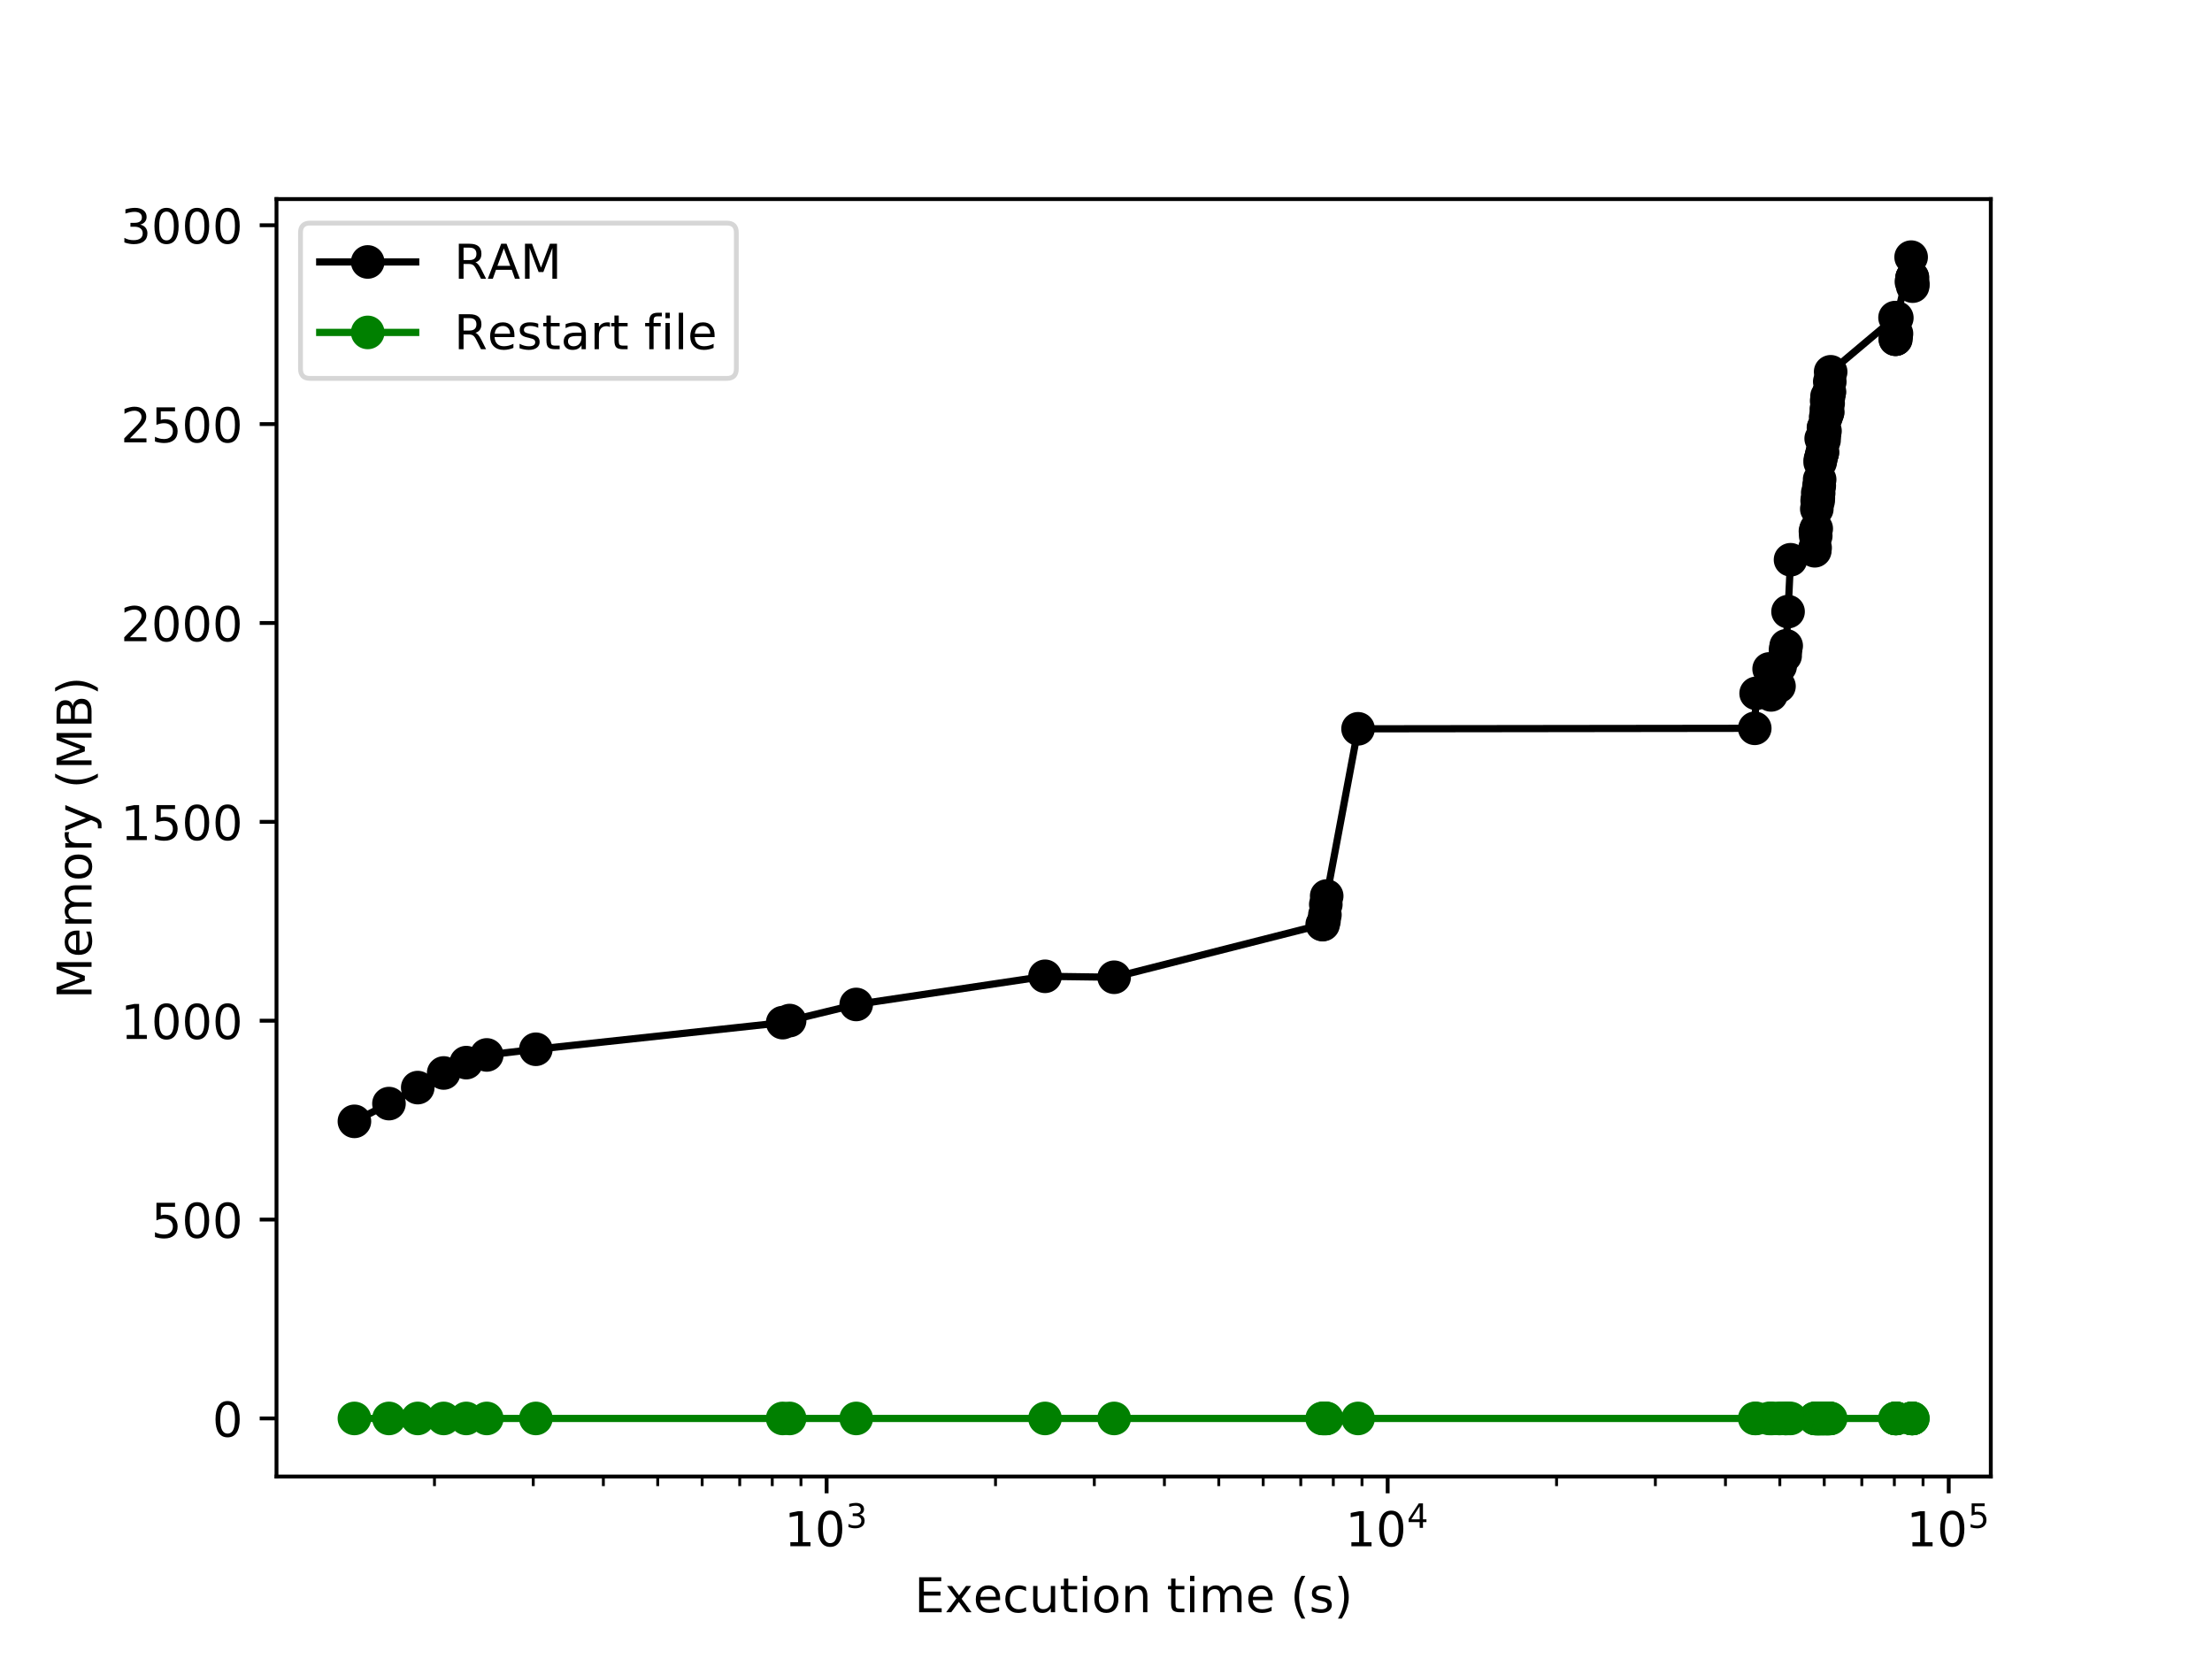 <?xml version="1.0" encoding="utf-8" standalone="no"?>
<!DOCTYPE svg PUBLIC "-//W3C//DTD SVG 1.1//EN"
  "http://www.w3.org/Graphics/SVG/1.1/DTD/svg11.dtd">
<!-- Created with matplotlib (http://matplotlib.org/) -->
<svg height="345.6pt" version="1.1" viewBox="0 0 460.8 345.6" width="460.8pt" xmlns="http://www.w3.org/2000/svg" xmlns:xlink="http://www.w3.org/1999/xlink">
 <defs>
  <style type="text/css">
*{stroke-linecap:butt;stroke-linejoin:round;}
  </style>
 </defs>
 <g id="figure_1">
  <g id="patch_1">
   <path d="M 0 345.6 
L 460.8 345.6 
L 460.8 0 
L 0 0 
z
" style="fill:#ffffff;"/>
  </g>
  <g id="axes_1">
   <g id="patch_2">
    <path d="M 57.6 307.584 
L 414.72 307.584 
L 414.72 41.472 
L 57.6 41.472 
z
" style="fill:#ffffff;"/>
   </g>
   <g id="matplotlib.axis_1">
    <g id="xtick_1">
     <g id="line2d_1">
      <defs>
       <path d="M 0 0 
L 0 3.5 
" id="ma93467d90b" style="stroke:#000000;stroke-width:0.8;"/>
      </defs>
      <g>
       <use style="stroke:#000000;stroke-width:0.8;" x="172.201" xlink:href="#ma93467d90b" y="307.584"/>
      </g>
     </g>
     <g id="text_1">
      <!-- $\mathdefault{10^{3}}$ -->
      <defs>
       <path d="M 12.406 8.297 
L 28.516 8.297 
L 28.516 63.922 
L 10.984 60.406 
L 10.984 69.391 
L 28.422 72.906 
L 38.281 72.906 
L 38.281 8.297 
L 54.391 8.297 
L 54.391 0 
L 12.406 0 
z
" id="DejaVuSans-31"/>
       <path d="M 31.781 66.406 
Q 24.172 66.406 20.328 58.906 
Q 16.5 51.422 16.5 36.375 
Q 16.5 21.391 20.328 13.891 
Q 24.172 6.391 31.781 6.391 
Q 39.453 6.391 43.281 13.891 
Q 47.125 21.391 47.125 36.375 
Q 47.125 51.422 43.281 58.906 
Q 39.453 66.406 31.781 66.406 
z
M 31.781 74.219 
Q 44.047 74.219 50.516 64.516 
Q 56.984 54.828 56.984 36.375 
Q 56.984 17.969 50.516 8.266 
Q 44.047 -1.422 31.781 -1.422 
Q 19.531 -1.422 13.062 8.266 
Q 6.594 17.969 6.594 36.375 
Q 6.594 54.828 13.062 64.516 
Q 19.531 74.219 31.781 74.219 
z
" id="DejaVuSans-30"/>
       <path d="M 40.578 39.312 
Q 47.656 37.797 51.625 33 
Q 55.609 28.219 55.609 21.188 
Q 55.609 10.406 48.188 4.484 
Q 40.766 -1.422 27.094 -1.422 
Q 22.516 -1.422 17.656 -0.516 
Q 12.797 0.391 7.625 2.203 
L 7.625 11.719 
Q 11.719 9.328 16.594 8.109 
Q 21.484 6.891 26.812 6.891 
Q 36.078 6.891 40.938 10.547 
Q 45.797 14.203 45.797 21.188 
Q 45.797 27.641 41.281 31.266 
Q 36.766 34.906 28.719 34.906 
L 20.219 34.906 
L 20.219 43.016 
L 29.109 43.016 
Q 36.375 43.016 40.234 45.922 
Q 44.094 48.828 44.094 54.297 
Q 44.094 59.906 40.109 62.906 
Q 36.141 65.922 28.719 65.922 
Q 24.656 65.922 20.016 65.031 
Q 15.375 64.156 9.812 62.312 
L 9.812 71.094 
Q 15.438 72.656 20.344 73.438 
Q 25.25 74.219 29.594 74.219 
Q 40.828 74.219 47.359 69.109 
Q 53.906 64.016 53.906 55.328 
Q 53.906 49.266 50.438 45.094 
Q 46.969 40.922 40.578 39.312 
z
" id="DejaVuSans-33"/>
      </defs>
      <g transform="translate(163.401 322.182)scale(0.1 -0.1)">
       <use transform="translate(0 0.766)" xlink:href="#DejaVuSans-31"/>
       <use transform="translate(63.623 0.766)" xlink:href="#DejaVuSans-30"/>
       <use transform="translate(128.203 39.047)scale(0.7)" xlink:href="#DejaVuSans-33"/>
      </g>
     </g>
    </g>
    <g id="xtick_2">
     <g id="line2d_2">
      <g>
       <use style="stroke:#000000;stroke-width:0.8;" x="289.077" xlink:href="#ma93467d90b" y="307.584"/>
      </g>
     </g>
     <g id="text_2">
      <!-- $\mathdefault{10^{4}}$ -->
      <defs>
       <path d="M 37.797 64.312 
L 12.891 25.391 
L 37.797 25.391 
z
M 35.203 72.906 
L 47.609 72.906 
L 47.609 25.391 
L 58.016 25.391 
L 58.016 17.188 
L 47.609 17.188 
L 47.609 0 
L 37.797 0 
L 37.797 17.188 
L 4.891 17.188 
L 4.891 26.703 
z
" id="DejaVuSans-34"/>
      </defs>
      <g transform="translate(280.277 322.182)scale(0.1 -0.1)">
       <use transform="translate(0 0.684)" xlink:href="#DejaVuSans-31"/>
       <use transform="translate(63.623 0.684)" xlink:href="#DejaVuSans-30"/>
       <use transform="translate(128.203 38.966)scale(0.7)" xlink:href="#DejaVuSans-34"/>
      </g>
     </g>
    </g>
    <g id="xtick_3">
     <g id="line2d_3">
      <g>
       <use style="stroke:#000000;stroke-width:0.8;" x="405.954" xlink:href="#ma93467d90b" y="307.584"/>
      </g>
     </g>
     <g id="text_3">
      <!-- $\mathdefault{10^{5}}$ -->
      <defs>
       <path d="M 10.797 72.906 
L 49.516 72.906 
L 49.516 64.594 
L 19.828 64.594 
L 19.828 46.734 
Q 21.969 47.469 24.109 47.828 
Q 26.266 48.188 28.422 48.188 
Q 40.625 48.188 47.75 41.5 
Q 54.891 34.812 54.891 23.391 
Q 54.891 11.625 47.562 5.094 
Q 40.234 -1.422 26.906 -1.422 
Q 22.312 -1.422 17.547 -0.641 
Q 12.797 0.141 7.719 1.703 
L 7.719 11.625 
Q 12.109 9.234 16.797 8.062 
Q 21.484 6.891 26.703 6.891 
Q 35.156 6.891 40.078 11.328 
Q 45.016 15.766 45.016 23.391 
Q 45.016 31 40.078 35.438 
Q 35.156 39.891 26.703 39.891 
Q 22.75 39.891 18.812 39.016 
Q 14.891 38.141 10.797 36.281 
z
" id="DejaVuSans-35"/>
      </defs>
      <g transform="translate(397.154 322.182)scale(0.1 -0.1)">
       <use transform="translate(0 0.684)" xlink:href="#DejaVuSans-31"/>
       <use transform="translate(63.623 0.684)" xlink:href="#DejaVuSans-30"/>
       <use transform="translate(128.203 38.966)scale(0.7)" xlink:href="#DejaVuSans-35"/>
      </g>
     </g>
    </g>
    <g id="xtick_4">
     <g id="line2d_4">
      <defs>
       <path d="M 0 0 
L 0 2 
" id="m0f3b9aa646" style="stroke:#000000;stroke-width:0.6;"/>
      </defs>
      <g>
       <use style="stroke:#000000;stroke-width:0.6;" x="90.508" xlink:href="#m0f3b9aa646" y="307.584"/>
      </g>
     </g>
    </g>
    <g id="xtick_5">
     <g id="line2d_5">
      <g>
       <use style="stroke:#000000;stroke-width:0.6;" x="111.089" xlink:href="#m0f3b9aa646" y="307.584"/>
      </g>
     </g>
    </g>
    <g id="xtick_6">
     <g id="line2d_6">
      <g>
       <use style="stroke:#000000;stroke-width:0.6;" x="125.691" xlink:href="#m0f3b9aa646" y="307.584"/>
      </g>
     </g>
    </g>
    <g id="xtick_7">
     <g id="line2d_7">
      <g>
       <use style="stroke:#000000;stroke-width:0.6;" x="137.018" xlink:href="#m0f3b9aa646" y="307.584"/>
      </g>
     </g>
    </g>
    <g id="xtick_8">
     <g id="line2d_8">
      <g>
       <use style="stroke:#000000;stroke-width:0.6;" x="146.272" xlink:href="#m0f3b9aa646" y="307.584"/>
      </g>
     </g>
    </g>
    <g id="xtick_9">
     <g id="line2d_9">
      <g>
       <use style="stroke:#000000;stroke-width:0.6;" x="154.096" xlink:href="#m0f3b9aa646" y="307.584"/>
      </g>
     </g>
    </g>
    <g id="xtick_10">
     <g id="line2d_10">
      <g>
       <use style="stroke:#000000;stroke-width:0.6;" x="160.874" xlink:href="#m0f3b9aa646" y="307.584"/>
      </g>
     </g>
    </g>
    <g id="xtick_11">
     <g id="line2d_11">
      <g>
       <use style="stroke:#000000;stroke-width:0.6;" x="166.853" xlink:href="#m0f3b9aa646" y="307.584"/>
      </g>
     </g>
    </g>
    <g id="xtick_12">
     <g id="line2d_12">
      <g>
       <use style="stroke:#000000;stroke-width:0.6;" x="207.384" xlink:href="#m0f3b9aa646" y="307.584"/>
      </g>
     </g>
    </g>
    <g id="xtick_13">
     <g id="line2d_13">
      <g>
       <use style="stroke:#000000;stroke-width:0.6;" x="227.965" xlink:href="#m0f3b9aa646" y="307.584"/>
      </g>
     </g>
    </g>
    <g id="xtick_14">
     <g id="line2d_14">
      <g>
       <use style="stroke:#000000;stroke-width:0.6;" x="242.567" xlink:href="#m0f3b9aa646" y="307.584"/>
      </g>
     </g>
    </g>
    <g id="xtick_15">
     <g id="line2d_15">
      <g>
       <use style="stroke:#000000;stroke-width:0.6;" x="253.894" xlink:href="#m0f3b9aa646" y="307.584"/>
      </g>
     </g>
    </g>
    <g id="xtick_16">
     <g id="line2d_16">
      <g>
       <use style="stroke:#000000;stroke-width:0.6;" x="263.148" xlink:href="#m0f3b9aa646" y="307.584"/>
      </g>
     </g>
    </g>
    <g id="xtick_17">
     <g id="line2d_17">
      <g>
       <use style="stroke:#000000;stroke-width:0.6;" x="270.973" xlink:href="#m0f3b9aa646" y="307.584"/>
      </g>
     </g>
    </g>
    <g id="xtick_18">
     <g id="line2d_18">
      <g>
       <use style="stroke:#000000;stroke-width:0.6;" x="277.751" xlink:href="#m0f3b9aa646" y="307.584"/>
      </g>
     </g>
    </g>
    <g id="xtick_19">
     <g id="line2d_19">
      <g>
       <use style="stroke:#000000;stroke-width:0.6;" x="283.729" xlink:href="#m0f3b9aa646" y="307.584"/>
      </g>
     </g>
    </g>
    <g id="xtick_20">
     <g id="line2d_20">
      <g>
       <use style="stroke:#000000;stroke-width:0.6;" x="324.26" xlink:href="#m0f3b9aa646" y="307.584"/>
      </g>
     </g>
    </g>
    <g id="xtick_21">
     <g id="line2d_21">
      <g>
       <use style="stroke:#000000;stroke-width:0.6;" x="344.841" xlink:href="#m0f3b9aa646" y="307.584"/>
      </g>
     </g>
    </g>
    <g id="xtick_22">
     <g id="line2d_22">
      <g>
       <use style="stroke:#000000;stroke-width:0.6;" x="359.444" xlink:href="#m0f3b9aa646" y="307.584"/>
      </g>
     </g>
    </g>
    <g id="xtick_23">
     <g id="line2d_23">
      <g>
       <use style="stroke:#000000;stroke-width:0.6;" x="370.77" xlink:href="#m0f3b9aa646" y="307.584"/>
      </g>
     </g>
    </g>
    <g id="xtick_24">
     <g id="line2d_24">
      <g>
       <use style="stroke:#000000;stroke-width:0.6;" x="380.025" xlink:href="#m0f3b9aa646" y="307.584"/>
      </g>
     </g>
    </g>
    <g id="xtick_25">
     <g id="line2d_25">
      <g>
       <use style="stroke:#000000;stroke-width:0.6;" x="387.849" xlink:href="#m0f3b9aa646" y="307.584"/>
      </g>
     </g>
    </g>
    <g id="xtick_26">
     <g id="line2d_26">
      <g>
       <use style="stroke:#000000;stroke-width:0.6;" x="394.627" xlink:href="#m0f3b9aa646" y="307.584"/>
      </g>
     </g>
    </g>
    <g id="xtick_27">
     <g id="line2d_27">
      <g>
       <use style="stroke:#000000;stroke-width:0.6;" x="400.606" xlink:href="#m0f3b9aa646" y="307.584"/>
      </g>
     </g>
    </g>
    <g id="text_4">
     <!-- Execution time (s) -->
     <defs>
      <path d="M 9.812 72.906 
L 55.906 72.906 
L 55.906 64.594 
L 19.672 64.594 
L 19.672 43.016 
L 54.391 43.016 
L 54.391 34.719 
L 19.672 34.719 
L 19.672 8.297 
L 56.781 8.297 
L 56.781 0 
L 9.812 0 
z
" id="DejaVuSans-45"/>
      <path d="M 54.891 54.688 
L 35.109 28.078 
L 55.906 0 
L 45.312 0 
L 29.391 21.484 
L 13.484 0 
L 2.875 0 
L 24.125 28.609 
L 4.688 54.688 
L 15.281 54.688 
L 29.781 35.203 
L 44.281 54.688 
z
" id="DejaVuSans-78"/>
      <path d="M 56.203 29.594 
L 56.203 25.203 
L 14.891 25.203 
Q 15.484 15.922 20.484 11.062 
Q 25.484 6.203 34.422 6.203 
Q 39.594 6.203 44.453 7.469 
Q 49.312 8.734 54.109 11.281 
L 54.109 2.781 
Q 49.266 0.734 44.188 -0.344 
Q 39.109 -1.422 33.891 -1.422 
Q 20.797 -1.422 13.156 6.188 
Q 5.516 13.812 5.516 26.812 
Q 5.516 40.234 12.766 48.109 
Q 20.016 56 32.328 56 
Q 43.359 56 49.781 48.891 
Q 56.203 41.797 56.203 29.594 
z
M 47.219 32.234 
Q 47.125 39.594 43.094 43.984 
Q 39.062 48.391 32.422 48.391 
Q 24.906 48.391 20.391 44.141 
Q 15.875 39.891 15.188 32.172 
z
" id="DejaVuSans-65"/>
      <path d="M 48.781 52.594 
L 48.781 44.188 
Q 44.969 46.297 41.141 47.344 
Q 37.312 48.391 33.406 48.391 
Q 24.656 48.391 19.812 42.844 
Q 14.984 37.312 14.984 27.297 
Q 14.984 17.281 19.812 11.734 
Q 24.656 6.203 33.406 6.203 
Q 37.312 6.203 41.141 7.25 
Q 44.969 8.297 48.781 10.406 
L 48.781 2.094 
Q 45.016 0.344 40.984 -0.531 
Q 36.969 -1.422 32.422 -1.422 
Q 20.062 -1.422 12.781 6.344 
Q 5.516 14.109 5.516 27.297 
Q 5.516 40.672 12.859 48.328 
Q 20.219 56 33.016 56 
Q 37.156 56 41.109 55.141 
Q 45.062 54.297 48.781 52.594 
z
" id="DejaVuSans-63"/>
      <path d="M 8.5 21.578 
L 8.5 54.688 
L 17.484 54.688 
L 17.484 21.922 
Q 17.484 14.156 20.5 10.266 
Q 23.531 6.391 29.594 6.391 
Q 36.859 6.391 41.078 11.031 
Q 45.312 15.672 45.312 23.688 
L 45.312 54.688 
L 54.297 54.688 
L 54.297 0 
L 45.312 0 
L 45.312 8.406 
Q 42.047 3.422 37.719 1 
Q 33.406 -1.422 27.688 -1.422 
Q 18.266 -1.422 13.375 4.438 
Q 8.5 10.297 8.5 21.578 
z
M 31.109 56 
z
" id="DejaVuSans-75"/>
      <path d="M 18.312 70.219 
L 18.312 54.688 
L 36.812 54.688 
L 36.812 47.703 
L 18.312 47.703 
L 18.312 18.016 
Q 18.312 11.328 20.141 9.422 
Q 21.969 7.516 27.594 7.516 
L 36.812 7.516 
L 36.812 0 
L 27.594 0 
Q 17.188 0 13.234 3.875 
Q 9.281 7.766 9.281 18.016 
L 9.281 47.703 
L 2.688 47.703 
L 2.688 54.688 
L 9.281 54.688 
L 9.281 70.219 
z
" id="DejaVuSans-74"/>
      <path d="M 9.422 54.688 
L 18.406 54.688 
L 18.406 0 
L 9.422 0 
z
M 9.422 75.984 
L 18.406 75.984 
L 18.406 64.594 
L 9.422 64.594 
z
" id="DejaVuSans-69"/>
      <path d="M 30.609 48.391 
Q 23.391 48.391 19.188 42.75 
Q 14.984 37.109 14.984 27.297 
Q 14.984 17.484 19.156 11.844 
Q 23.344 6.203 30.609 6.203 
Q 37.797 6.203 41.984 11.859 
Q 46.188 17.531 46.188 27.297 
Q 46.188 37.016 41.984 42.703 
Q 37.797 48.391 30.609 48.391 
z
M 30.609 56 
Q 42.328 56 49.016 48.375 
Q 55.719 40.766 55.719 27.297 
Q 55.719 13.875 49.016 6.219 
Q 42.328 -1.422 30.609 -1.422 
Q 18.844 -1.422 12.172 6.219 
Q 5.516 13.875 5.516 27.297 
Q 5.516 40.766 12.172 48.375 
Q 18.844 56 30.609 56 
z
" id="DejaVuSans-6f"/>
      <path d="M 54.891 33.016 
L 54.891 0 
L 45.906 0 
L 45.906 32.719 
Q 45.906 40.484 42.875 44.328 
Q 39.844 48.188 33.797 48.188 
Q 26.516 48.188 22.312 43.547 
Q 18.109 38.922 18.109 30.906 
L 18.109 0 
L 9.078 0 
L 9.078 54.688 
L 18.109 54.688 
L 18.109 46.188 
Q 21.344 51.125 25.703 53.562 
Q 30.078 56 35.797 56 
Q 45.219 56 50.047 50.172 
Q 54.891 44.344 54.891 33.016 
z
" id="DejaVuSans-6e"/>
      <path id="DejaVuSans-20"/>
      <path d="M 52 44.188 
Q 55.375 50.25 60.062 53.125 
Q 64.75 56 71.094 56 
Q 79.641 56 84.281 50.016 
Q 88.922 44.047 88.922 33.016 
L 88.922 0 
L 79.891 0 
L 79.891 32.719 
Q 79.891 40.578 77.094 44.375 
Q 74.312 48.188 68.609 48.188 
Q 61.625 48.188 57.562 43.547 
Q 53.516 38.922 53.516 30.906 
L 53.516 0 
L 44.484 0 
L 44.484 32.719 
Q 44.484 40.625 41.703 44.406 
Q 38.922 48.188 33.109 48.188 
Q 26.219 48.188 22.156 43.531 
Q 18.109 38.875 18.109 30.906 
L 18.109 0 
L 9.078 0 
L 9.078 54.688 
L 18.109 54.688 
L 18.109 46.188 
Q 21.188 51.219 25.484 53.609 
Q 29.781 56 35.688 56 
Q 41.656 56 45.828 52.969 
Q 50 49.953 52 44.188 
z
" id="DejaVuSans-6d"/>
      <path d="M 31 75.875 
Q 24.469 64.656 21.281 53.656 
Q 18.109 42.672 18.109 31.391 
Q 18.109 20.125 21.312 9.062 
Q 24.516 -2 31 -13.188 
L 23.188 -13.188 
Q 15.875 -1.703 12.234 9.375 
Q 8.594 20.453 8.594 31.391 
Q 8.594 42.281 12.203 53.312 
Q 15.828 64.359 23.188 75.875 
z
" id="DejaVuSans-28"/>
      <path d="M 44.281 53.078 
L 44.281 44.578 
Q 40.484 46.531 36.375 47.5 
Q 32.281 48.484 27.875 48.484 
Q 21.188 48.484 17.844 46.438 
Q 14.5 44.391 14.5 40.281 
Q 14.5 37.156 16.891 35.375 
Q 19.281 33.594 26.516 31.984 
L 29.594 31.297 
Q 39.156 29.25 43.188 25.516 
Q 47.219 21.781 47.219 15.094 
Q 47.219 7.469 41.188 3.016 
Q 35.156 -1.422 24.609 -1.422 
Q 20.219 -1.422 15.453 -0.562 
Q 10.688 0.297 5.422 2 
L 5.422 11.281 
Q 10.406 8.688 15.234 7.391 
Q 20.062 6.109 24.812 6.109 
Q 31.156 6.109 34.562 8.281 
Q 37.984 10.453 37.984 14.406 
Q 37.984 18.062 35.516 20.016 
Q 33.062 21.969 24.703 23.781 
L 21.578 24.516 
Q 13.234 26.266 9.516 29.906 
Q 5.812 33.547 5.812 39.891 
Q 5.812 47.609 11.281 51.797 
Q 16.75 56 26.812 56 
Q 31.781 56 36.172 55.266 
Q 40.578 54.547 44.281 53.078 
z
" id="DejaVuSans-73"/>
      <path d="M 8.016 75.875 
L 15.828 75.875 
Q 23.141 64.359 26.781 53.312 
Q 30.422 42.281 30.422 31.391 
Q 30.422 20.453 26.781 9.375 
Q 23.141 -1.703 15.828 -13.188 
L 8.016 -13.188 
Q 14.5 -2 17.703 9.062 
Q 20.906 20.125 20.906 31.391 
Q 20.906 42.672 17.703 53.656 
Q 14.5 64.656 8.016 75.875 
z
" id="DejaVuSans-29"/>
     </defs>
     <g transform="translate(190.491 335.861)scale(0.1 -0.1)">
      <use xlink:href="#DejaVuSans-45"/>
      <use x="63.184" xlink:href="#DejaVuSans-78"/>
      <use x="122.316" xlink:href="#DejaVuSans-65"/>
      <use x="183.84" xlink:href="#DejaVuSans-63"/>
      <use x="238.82" xlink:href="#DejaVuSans-75"/>
      <use x="302.199" xlink:href="#DejaVuSans-74"/>
      <use x="341.408" xlink:href="#DejaVuSans-69"/>
      <use x="369.191" xlink:href="#DejaVuSans-6f"/>
      <use x="430.373" xlink:href="#DejaVuSans-6e"/>
      <use x="493.752" xlink:href="#DejaVuSans-20"/>
      <use x="525.539" xlink:href="#DejaVuSans-74"/>
      <use x="564.748" xlink:href="#DejaVuSans-69"/>
      <use x="592.531" xlink:href="#DejaVuSans-6d"/>
      <use x="689.943" xlink:href="#DejaVuSans-65"/>
      <use x="751.467" xlink:href="#DejaVuSans-20"/>
      <use x="783.254" xlink:href="#DejaVuSans-28"/>
      <use x="822.268" xlink:href="#DejaVuSans-73"/>
      <use x="874.367" xlink:href="#DejaVuSans-29"/>
     </g>
    </g>
   </g>
   <g id="matplotlib.axis_2">
    <g id="ytick_1">
     <g id="line2d_28">
      <defs>
       <path d="M 0 0 
L -3.5 0 
" id="m42f883485e" style="stroke:#000000;stroke-width:0.8;"/>
      </defs>
      <g>
       <use style="stroke:#000000;stroke-width:0.8;" x="57.6" xlink:href="#m42f883485e" y="295.488"/>
      </g>
     </g>
     <g id="text_5">
      <!-- 0 -->
      <g transform="translate(44.237 299.287)scale(0.1 -0.1)">
       <use xlink:href="#DejaVuSans-30"/>
      </g>
     </g>
    </g>
    <g id="ytick_2">
     <g id="line2d_29">
      <g>
       <use style="stroke:#000000;stroke-width:0.8;" x="57.6" xlink:href="#m42f883485e" y="254.06"/>
      </g>
     </g>
     <g id="text_6">
      <!-- 500 -->
      <g transform="translate(31.512 257.859)scale(0.1 -0.1)">
       <use xlink:href="#DejaVuSans-35"/>
       <use x="63.623" xlink:href="#DejaVuSans-30"/>
       <use x="127.246" xlink:href="#DejaVuSans-30"/>
      </g>
     </g>
    </g>
    <g id="ytick_3">
     <g id="line2d_30">
      <g>
       <use style="stroke:#000000;stroke-width:0.8;" x="57.6" xlink:href="#m42f883485e" y="212.632"/>
      </g>
     </g>
     <g id="text_7">
      <!-- 1000 -->
      <g transform="translate(25.15 216.432)scale(0.1 -0.1)">
       <use xlink:href="#DejaVuSans-31"/>
       <use x="63.623" xlink:href="#DejaVuSans-30"/>
       <use x="127.246" xlink:href="#DejaVuSans-30"/>
       <use x="190.869" xlink:href="#DejaVuSans-30"/>
      </g>
     </g>
    </g>
    <g id="ytick_4">
     <g id="line2d_31">
      <g>
       <use style="stroke:#000000;stroke-width:0.8;" x="57.6" xlink:href="#m42f883485e" y="171.205"/>
      </g>
     </g>
     <g id="text_8">
      <!-- 1500 -->
      <g transform="translate(25.15 175.004)scale(0.1 -0.1)">
       <use xlink:href="#DejaVuSans-31"/>
       <use x="63.623" xlink:href="#DejaVuSans-35"/>
       <use x="127.246" xlink:href="#DejaVuSans-30"/>
       <use x="190.869" xlink:href="#DejaVuSans-30"/>
      </g>
     </g>
    </g>
    <g id="ytick_5">
     <g id="line2d_32">
      <g>
       <use style="stroke:#000000;stroke-width:0.8;" x="57.6" xlink:href="#m42f883485e" y="129.777"/>
      </g>
     </g>
     <g id="text_9">
      <!-- 2000 -->
      <defs>
       <path d="M 19.188 8.297 
L 53.609 8.297 
L 53.609 0 
L 7.328 0 
L 7.328 8.297 
Q 12.938 14.109 22.625 23.891 
Q 32.328 33.688 34.812 36.531 
Q 39.547 41.844 41.422 45.531 
Q 43.312 49.219 43.312 52.781 
Q 43.312 58.594 39.234 62.25 
Q 35.156 65.922 28.609 65.922 
Q 23.969 65.922 18.812 64.312 
Q 13.672 62.703 7.812 59.422 
L 7.812 69.391 
Q 13.766 71.781 18.938 73 
Q 24.125 74.219 28.422 74.219 
Q 39.75 74.219 46.484 68.547 
Q 53.219 62.891 53.219 53.422 
Q 53.219 48.922 51.531 44.891 
Q 49.859 40.875 45.406 35.406 
Q 44.188 33.984 37.641 27.219 
Q 31.109 20.453 19.188 8.297 
z
" id="DejaVuSans-32"/>
      </defs>
      <g transform="translate(25.15 133.576)scale(0.1 -0.1)">
       <use xlink:href="#DejaVuSans-32"/>
       <use x="63.623" xlink:href="#DejaVuSans-30"/>
       <use x="127.246" xlink:href="#DejaVuSans-30"/>
       <use x="190.869" xlink:href="#DejaVuSans-30"/>
      </g>
     </g>
    </g>
    <g id="ytick_6">
     <g id="line2d_33">
      <g>
       <use style="stroke:#000000;stroke-width:0.8;" x="57.6" xlink:href="#m42f883485e" y="88.349"/>
      </g>
     </g>
     <g id="text_10">
      <!-- 2500 -->
      <g transform="translate(25.15 92.148)scale(0.1 -0.1)">
       <use xlink:href="#DejaVuSans-32"/>
       <use x="63.623" xlink:href="#DejaVuSans-35"/>
       <use x="127.246" xlink:href="#DejaVuSans-30"/>
       <use x="190.869" xlink:href="#DejaVuSans-30"/>
      </g>
     </g>
    </g>
    <g id="ytick_7">
     <g id="line2d_34">
      <g>
       <use style="stroke:#000000;stroke-width:0.8;" x="57.6" xlink:href="#m42f883485e" y="46.921"/>
      </g>
     </g>
     <g id="text_11">
      <!-- 3000 -->
      <g transform="translate(25.15 50.721)scale(0.1 -0.1)">
       <use xlink:href="#DejaVuSans-33"/>
       <use x="63.623" xlink:href="#DejaVuSans-30"/>
       <use x="127.246" xlink:href="#DejaVuSans-30"/>
       <use x="190.869" xlink:href="#DejaVuSans-30"/>
      </g>
     </g>
    </g>
    <g id="text_12">
     <!-- Memory (MB) -->
     <defs>
      <path d="M 9.812 72.906 
L 24.516 72.906 
L 43.109 23.297 
L 61.812 72.906 
L 76.516 72.906 
L 76.516 0 
L 66.891 0 
L 66.891 64.016 
L 48.094 14.016 
L 38.188 14.016 
L 19.391 64.016 
L 19.391 0 
L 9.812 0 
z
" id="DejaVuSans-4d"/>
      <path d="M 41.109 46.297 
Q 39.594 47.172 37.812 47.578 
Q 36.031 48 33.891 48 
Q 26.266 48 22.188 43.047 
Q 18.109 38.094 18.109 28.812 
L 18.109 0 
L 9.078 0 
L 9.078 54.688 
L 18.109 54.688 
L 18.109 46.188 
Q 20.953 51.172 25.484 53.578 
Q 30.031 56 36.531 56 
Q 37.453 56 38.578 55.875 
Q 39.703 55.766 41.062 55.516 
z
" id="DejaVuSans-72"/>
      <path d="M 32.172 -5.078 
Q 28.375 -14.844 24.75 -17.812 
Q 21.141 -20.797 15.094 -20.797 
L 7.906 -20.797 
L 7.906 -13.281 
L 13.188 -13.281 
Q 16.891 -13.281 18.938 -11.516 
Q 21 -9.766 23.484 -3.219 
L 25.094 0.875 
L 2.984 54.688 
L 12.5 54.688 
L 29.594 11.922 
L 46.688 54.688 
L 56.203 54.688 
z
" id="DejaVuSans-79"/>
      <path d="M 19.672 34.812 
L 19.672 8.109 
L 35.5 8.109 
Q 43.453 8.109 47.281 11.406 
Q 51.125 14.703 51.125 21.484 
Q 51.125 28.328 47.281 31.562 
Q 43.453 34.812 35.5 34.812 
z
M 19.672 64.797 
L 19.672 42.828 
L 34.281 42.828 
Q 41.5 42.828 45.031 45.531 
Q 48.578 48.25 48.578 53.812 
Q 48.578 59.328 45.031 62.062 
Q 41.5 64.797 34.281 64.797 
z
M 9.812 72.906 
L 35.016 72.906 
Q 46.297 72.906 52.391 68.219 
Q 58.5 63.531 58.5 54.891 
Q 58.5 48.188 55.375 44.234 
Q 52.25 40.281 46.188 39.312 
Q 53.469 37.75 57.5 32.781 
Q 61.531 27.828 61.531 20.406 
Q 61.531 10.641 54.891 5.312 
Q 48.25 0 35.984 0 
L 9.812 0 
z
" id="DejaVuSans-42"/>
     </defs>
     <g transform="translate(19.07 208.098)rotate(-90)scale(0.1 -0.1)">
      <use xlink:href="#DejaVuSans-4d"/>
      <use x="86.279" xlink:href="#DejaVuSans-65"/>
      <use x="147.803" xlink:href="#DejaVuSans-6d"/>
      <use x="245.215" xlink:href="#DejaVuSans-6f"/>
      <use x="306.396" xlink:href="#DejaVuSans-72"/>
      <use x="347.51" xlink:href="#DejaVuSans-79"/>
      <use x="406.689" xlink:href="#DejaVuSans-20"/>
      <use x="438.477" xlink:href="#DejaVuSans-28"/>
      <use x="477.49" xlink:href="#DejaVuSans-4d"/>
      <use x="563.77" xlink:href="#DejaVuSans-42"/>
      <use x="632.373" xlink:href="#DejaVuSans-29"/>
     </g>
    </g>
   </g>
   <g id="line2d_35">
    <path clip-path="url(#p0c91e14a77)" d="M 73.833 233.597 
L 81.028 229.9 
L 87.023 226.567 
L 92.428 223.521 
L 97.127 221.365 
L 101.403 219.762 
L 111.628 218.582 
L 163.047 213.033 
L 164.493 212.603 
L 178.365 209.248 
L 217.699 203.382 
L 232.096 203.58 
L 275.437 192.591 
L 275.625 192.591 
L 275.81 191.816 
L 276.003 190.565 
L 276.189 188.407 
L 276.375 186.655 
L 282.91 151.825 
L 365.546 151.72 
L 365.836 144.441 
L 368.542 139.357 
L 368.941 144.76 
L 369.191 143.519 
L 370.594 142.953 
L 370.837 138.794 
L 371.875 136.603 
L 371.959 135.352 
L 372.096 134.531 
L 372.484 127.412 
L 373.003 116.61 
L 378.05 114.735 
L 378.119 114.121 
L 378.191 110.657 
L 378.252 111.632 
L 378.353 110.135 
L 378.475 106.021 
L 378.549 104.303 
L 378.612 104.117 
L 378.673 102.666 
L 378.736 104.446 
L 378.798 103.721 
L 378.863 102.722 
L 378.924 101.324 
L 378.987 101.15 
L 379.065 99.888 
L 379.172 96.296 
L 379.237 95.655 
L 379.299 95.608 
L 379.388 91.364 
L 379.522 94.624 
L 379.592 94.438 
L 379.665 94.121 
L 379.743 92.189 
L 379.863 89.123 
L 379.923 89.099 
L 379.984 91.698 
L 380.044 90.656 
L 380.179 89.772 
L 380.33 86.884 
L 380.403 86.868 
L 380.463 85.244 
L 380.528 83.504 
L 380.605 82.559 
L 380.68 86.053 
L 380.753 85.766 
L 380.836 84.039 
L 380.921 82.638 
L 381.036 81.77 
L 381.104 81.584 
L 381.176 79.506 
L 381.36 77.453 
L 394.773 66.167 
L 394.821 70.663 
L 394.875 70.663 
L 394.949 70.64 
L 395.002 69.704 
L 395.069 69.502 
L 395.144 66.217 
L 398.124 53.568 
L 398.185 58.684 
L 398.307 57.942 
L 398.354 57.79 
L 398.398 57.79 
L 398.443 59.608 
L 398.487 59.086 
" style="fill:none;stroke:#000000;stroke-linecap:square;stroke-width:1.5;"/>
    <defs>
     <path d="M 0 3 
C 0.796 3 1.559 2.684 2.121 2.121 
C 2.684 1.559 3 0.796 3 0 
C 3 -0.796 2.684 -1.559 2.121 -2.121 
C 1.559 -2.684 0.796 -3 0 -3 
C -0.796 -3 -1.559 -2.684 -2.121 -2.121 
C -2.684 -1.559 -3 -0.796 -3 0 
C -3 0.796 -2.684 1.559 -2.121 2.121 
C -1.559 2.684 -0.796 3 0 3 
z
" id="me3f6d1e0a6" style="stroke:#000000;"/>
    </defs>
    <g clip-path="url(#p0c91e14a77)">
     <use style="stroke:#000000;" x="73.833" xlink:href="#me3f6d1e0a6" y="233.597"/>
     <use style="stroke:#000000;" x="81.028" xlink:href="#me3f6d1e0a6" y="229.9"/>
     <use style="stroke:#000000;" x="87.023" xlink:href="#me3f6d1e0a6" y="226.567"/>
     <use style="stroke:#000000;" x="92.428" xlink:href="#me3f6d1e0a6" y="223.521"/>
     <use style="stroke:#000000;" x="97.127" xlink:href="#me3f6d1e0a6" y="221.365"/>
     <use style="stroke:#000000;" x="101.403" xlink:href="#me3f6d1e0a6" y="219.762"/>
     <use style="stroke:#000000;" x="111.628" xlink:href="#me3f6d1e0a6" y="218.582"/>
     <use style="stroke:#000000;" x="163.047" xlink:href="#me3f6d1e0a6" y="213.033"/>
     <use style="stroke:#000000;" x="164.493" xlink:href="#me3f6d1e0a6" y="212.603"/>
     <use style="stroke:#000000;" x="178.365" xlink:href="#me3f6d1e0a6" y="209.248"/>
     <use style="stroke:#000000;" x="217.699" xlink:href="#me3f6d1e0a6" y="203.382"/>
     <use style="stroke:#000000;" x="232.096" xlink:href="#me3f6d1e0a6" y="203.58"/>
     <use style="stroke:#000000;" x="275.437" xlink:href="#me3f6d1e0a6" y="192.591"/>
     <use style="stroke:#000000;" x="275.625" xlink:href="#me3f6d1e0a6" y="192.591"/>
     <use style="stroke:#000000;" x="275.81" xlink:href="#me3f6d1e0a6" y="191.816"/>
     <use style="stroke:#000000;" x="276.003" xlink:href="#me3f6d1e0a6" y="190.565"/>
     <use style="stroke:#000000;" x="276.189" xlink:href="#me3f6d1e0a6" y="188.407"/>
     <use style="stroke:#000000;" x="276.375" xlink:href="#me3f6d1e0a6" y="186.655"/>
     <use style="stroke:#000000;" x="282.91" xlink:href="#me3f6d1e0a6" y="151.825"/>
     <use style="stroke:#000000;" x="365.546" xlink:href="#me3f6d1e0a6" y="151.72"/>
     <use style="stroke:#000000;" x="365.836" xlink:href="#me3f6d1e0a6" y="144.441"/>
     <use style="stroke:#000000;" x="368.542" xlink:href="#me3f6d1e0a6" y="139.357"/>
     <use style="stroke:#000000;" x="368.941" xlink:href="#me3f6d1e0a6" y="144.76"/>
     <use style="stroke:#000000;" x="369.191" xlink:href="#me3f6d1e0a6" y="143.519"/>
     <use style="stroke:#000000;" x="370.594" xlink:href="#me3f6d1e0a6" y="142.953"/>
     <use style="stroke:#000000;" x="370.837" xlink:href="#me3f6d1e0a6" y="138.794"/>
     <use style="stroke:#000000;" x="371.875" xlink:href="#me3f6d1e0a6" y="136.603"/>
     <use style="stroke:#000000;" x="371.959" xlink:href="#me3f6d1e0a6" y="135.352"/>
     <use style="stroke:#000000;" x="372.096" xlink:href="#me3f6d1e0a6" y="134.531"/>
     <use style="stroke:#000000;" x="372.484" xlink:href="#me3f6d1e0a6" y="127.412"/>
     <use style="stroke:#000000;" x="373.003" xlink:href="#me3f6d1e0a6" y="116.61"/>
     <use style="stroke:#000000;" x="378.05" xlink:href="#me3f6d1e0a6" y="114.735"/>
     <use style="stroke:#000000;" x="378.119" xlink:href="#me3f6d1e0a6" y="114.121"/>
     <use style="stroke:#000000;" x="378.191" xlink:href="#me3f6d1e0a6" y="110.657"/>
     <use style="stroke:#000000;" x="378.252" xlink:href="#me3f6d1e0a6" y="111.632"/>
     <use style="stroke:#000000;" x="378.353" xlink:href="#me3f6d1e0a6" y="110.135"/>
     <use style="stroke:#000000;" x="378.475" xlink:href="#me3f6d1e0a6" y="106.021"/>
     <use style="stroke:#000000;" x="378.549" xlink:href="#me3f6d1e0a6" y="104.303"/>
     <use style="stroke:#000000;" x="378.612" xlink:href="#me3f6d1e0a6" y="104.117"/>
     <use style="stroke:#000000;" x="378.673" xlink:href="#me3f6d1e0a6" y="102.666"/>
     <use style="stroke:#000000;" x="378.736" xlink:href="#me3f6d1e0a6" y="104.446"/>
     <use style="stroke:#000000;" x="378.798" xlink:href="#me3f6d1e0a6" y="103.721"/>
     <use style="stroke:#000000;" x="378.863" xlink:href="#me3f6d1e0a6" y="102.722"/>
     <use style="stroke:#000000;" x="378.924" xlink:href="#me3f6d1e0a6" y="101.324"/>
     <use style="stroke:#000000;" x="378.987" xlink:href="#me3f6d1e0a6" y="101.15"/>
     <use style="stroke:#000000;" x="379.065" xlink:href="#me3f6d1e0a6" y="99.888"/>
     <use style="stroke:#000000;" x="379.172" xlink:href="#me3f6d1e0a6" y="96.296"/>
     <use style="stroke:#000000;" x="379.237" xlink:href="#me3f6d1e0a6" y="95.655"/>
     <use style="stroke:#000000;" x="379.299" xlink:href="#me3f6d1e0a6" y="95.608"/>
     <use style="stroke:#000000;" x="379.388" xlink:href="#me3f6d1e0a6" y="91.364"/>
     <use style="stroke:#000000;" x="379.522" xlink:href="#me3f6d1e0a6" y="94.624"/>
     <use style="stroke:#000000;" x="379.592" xlink:href="#me3f6d1e0a6" y="94.438"/>
     <use style="stroke:#000000;" x="379.665" xlink:href="#me3f6d1e0a6" y="94.121"/>
     <use style="stroke:#000000;" x="379.743" xlink:href="#me3f6d1e0a6" y="92.189"/>
     <use style="stroke:#000000;" x="379.863" xlink:href="#me3f6d1e0a6" y="89.123"/>
     <use style="stroke:#000000;" x="379.923" xlink:href="#me3f6d1e0a6" y="89.099"/>
     <use style="stroke:#000000;" x="379.984" xlink:href="#me3f6d1e0a6" y="91.698"/>
     <use style="stroke:#000000;" x="380.044" xlink:href="#me3f6d1e0a6" y="90.656"/>
     <use style="stroke:#000000;" x="380.179" xlink:href="#me3f6d1e0a6" y="89.772"/>
     <use style="stroke:#000000;" x="380.33" xlink:href="#me3f6d1e0a6" y="86.884"/>
     <use style="stroke:#000000;" x="380.403" xlink:href="#me3f6d1e0a6" y="86.868"/>
     <use style="stroke:#000000;" x="380.463" xlink:href="#me3f6d1e0a6" y="85.244"/>
     <use style="stroke:#000000;" x="380.528" xlink:href="#me3f6d1e0a6" y="83.504"/>
     <use style="stroke:#000000;" x="380.605" xlink:href="#me3f6d1e0a6" y="82.559"/>
     <use style="stroke:#000000;" x="380.68" xlink:href="#me3f6d1e0a6" y="86.053"/>
     <use style="stroke:#000000;" x="380.753" xlink:href="#me3f6d1e0a6" y="85.766"/>
     <use style="stroke:#000000;" x="380.836" xlink:href="#me3f6d1e0a6" y="84.039"/>
     <use style="stroke:#000000;" x="380.921" xlink:href="#me3f6d1e0a6" y="82.638"/>
     <use style="stroke:#000000;" x="381.036" xlink:href="#me3f6d1e0a6" y="81.77"/>
     <use style="stroke:#000000;" x="381.104" xlink:href="#me3f6d1e0a6" y="81.584"/>
     <use style="stroke:#000000;" x="381.176" xlink:href="#me3f6d1e0a6" y="79.506"/>
     <use style="stroke:#000000;" x="381.36" xlink:href="#me3f6d1e0a6" y="77.453"/>
     <use style="stroke:#000000;" x="394.773" xlink:href="#me3f6d1e0a6" y="66.167"/>
     <use style="stroke:#000000;" x="394.821" xlink:href="#me3f6d1e0a6" y="70.663"/>
     <use style="stroke:#000000;" x="394.875" xlink:href="#me3f6d1e0a6" y="70.663"/>
     <use style="stroke:#000000;" x="394.949" xlink:href="#me3f6d1e0a6" y="70.64"/>
     <use style="stroke:#000000;" x="395.002" xlink:href="#me3f6d1e0a6" y="69.704"/>
     <use style="stroke:#000000;" x="395.069" xlink:href="#me3f6d1e0a6" y="69.502"/>
     <use style="stroke:#000000;" x="395.144" xlink:href="#me3f6d1e0a6" y="66.217"/>
     <use style="stroke:#000000;" x="398.124" xlink:href="#me3f6d1e0a6" y="53.568"/>
     <use style="stroke:#000000;" x="398.185" xlink:href="#me3f6d1e0a6" y="58.684"/>
     <use style="stroke:#000000;" x="398.307" xlink:href="#me3f6d1e0a6" y="57.942"/>
     <use style="stroke:#000000;" x="398.354" xlink:href="#me3f6d1e0a6" y="57.79"/>
     <use style="stroke:#000000;" x="398.398" xlink:href="#me3f6d1e0a6" y="57.79"/>
     <use style="stroke:#000000;" x="398.443" xlink:href="#me3f6d1e0a6" y="59.608"/>
     <use style="stroke:#000000;" x="398.487" xlink:href="#me3f6d1e0a6" y="59.086"/>
    </g>
   </g>
   <g id="line2d_36">
    <path clip-path="url(#p0c91e14a77)" d="M 73.833 295.488 
L 81.028 295.488 
L 87.023 295.488 
L 92.428 295.488 
L 97.127 295.488 
L 101.403 295.488 
L 111.628 295.488 
L 163.047 295.488 
L 164.493 295.488 
L 178.365 295.488 
L 217.699 295.488 
L 232.096 295.488 
L 275.437 295.488 
L 275.625 295.488 
L 275.81 295.488 
L 276.003 295.488 
L 276.189 295.488 
L 276.375 295.488 
L 282.91 295.488 
L 365.546 295.488 
L 365.836 295.488 
L 368.542 295.488 
L 368.941 295.488 
L 369.191 295.488 
L 370.594 295.488 
L 370.837 295.488 
L 371.875 295.488 
L 371.959 295.488 
L 372.096 295.488 
L 372.484 295.488 
L 373.003 295.488 
L 378.05 295.488 
L 378.119 295.488 
L 378.191 295.488 
L 378.252 295.488 
L 378.353 295.488 
L 378.475 295.488 
L 378.549 295.488 
L 378.612 295.488 
L 378.673 295.488 
L 378.736 295.488 
L 378.798 295.488 
L 378.863 295.488 
L 378.924 295.488 
L 378.987 295.488 
L 379.065 295.488 
L 379.172 295.488 
L 379.237 295.488 
L 379.299 295.488 
L 379.388 295.488 
L 379.522 295.488 
L 379.592 295.488 
L 379.665 295.488 
L 379.743 295.488 
L 379.863 295.488 
L 379.923 295.488 
L 379.984 295.488 
L 380.044 295.488 
L 380.179 295.488 
L 380.33 295.488 
L 380.403 295.488 
L 380.463 295.488 
L 380.528 295.488 
L 380.605 295.488 
L 380.68 295.488 
L 380.753 295.488 
L 380.836 295.488 
L 380.921 295.488 
L 381.036 295.488 
L 381.104 295.488 
L 381.176 295.488 
L 381.36 295.488 
L 394.773 295.488 
L 394.821 295.488 
L 394.875 295.488 
L 394.949 295.488 
L 395.002 295.488 
L 395.069 295.488 
L 395.144 295.488 
L 398.124 295.488 
L 398.185 295.488 
L 398.307 295.488 
L 398.354 295.488 
L 398.398 295.488 
L 398.443 295.488 
L 398.487 295.488 
" style="fill:none;stroke:#008000;stroke-linecap:square;stroke-width:1.5;"/>
    <defs>
     <path d="M 0 3 
C 0.796 3 1.559 2.684 2.121 2.121 
C 2.684 1.559 3 0.796 3 0 
C 3 -0.796 2.684 -1.559 2.121 -2.121 
C 1.559 -2.684 0.796 -3 0 -3 
C -0.796 -3 -1.559 -2.684 -2.121 -2.121 
C -2.684 -1.559 -3 -0.796 -3 0 
C -3 0.796 -2.684 1.559 -2.121 2.121 
C -1.559 2.684 -0.796 3 0 3 
z
" id="me930bfa7c4" style="stroke:#008000;"/>
    </defs>
    <g clip-path="url(#p0c91e14a77)">
     <use style="fill:#008000;stroke:#008000;" x="73.833" xlink:href="#me930bfa7c4" y="295.488"/>
     <use style="fill:#008000;stroke:#008000;" x="81.028" xlink:href="#me930bfa7c4" y="295.488"/>
     <use style="fill:#008000;stroke:#008000;" x="87.023" xlink:href="#me930bfa7c4" y="295.488"/>
     <use style="fill:#008000;stroke:#008000;" x="92.428" xlink:href="#me930bfa7c4" y="295.488"/>
     <use style="fill:#008000;stroke:#008000;" x="97.127" xlink:href="#me930bfa7c4" y="295.488"/>
     <use style="fill:#008000;stroke:#008000;" x="101.403" xlink:href="#me930bfa7c4" y="295.488"/>
     <use style="fill:#008000;stroke:#008000;" x="111.628" xlink:href="#me930bfa7c4" y="295.488"/>
     <use style="fill:#008000;stroke:#008000;" x="163.047" xlink:href="#me930bfa7c4" y="295.488"/>
     <use style="fill:#008000;stroke:#008000;" x="164.493" xlink:href="#me930bfa7c4" y="295.488"/>
     <use style="fill:#008000;stroke:#008000;" x="178.365" xlink:href="#me930bfa7c4" y="295.488"/>
     <use style="fill:#008000;stroke:#008000;" x="217.699" xlink:href="#me930bfa7c4" y="295.488"/>
     <use style="fill:#008000;stroke:#008000;" x="232.096" xlink:href="#me930bfa7c4" y="295.488"/>
     <use style="fill:#008000;stroke:#008000;" x="275.437" xlink:href="#me930bfa7c4" y="295.488"/>
     <use style="fill:#008000;stroke:#008000;" x="275.625" xlink:href="#me930bfa7c4" y="295.488"/>
     <use style="fill:#008000;stroke:#008000;" x="275.81" xlink:href="#me930bfa7c4" y="295.488"/>
     <use style="fill:#008000;stroke:#008000;" x="276.003" xlink:href="#me930bfa7c4" y="295.488"/>
     <use style="fill:#008000;stroke:#008000;" x="276.189" xlink:href="#me930bfa7c4" y="295.488"/>
     <use style="fill:#008000;stroke:#008000;" x="276.375" xlink:href="#me930bfa7c4" y="295.488"/>
     <use style="fill:#008000;stroke:#008000;" x="282.91" xlink:href="#me930bfa7c4" y="295.488"/>
     <use style="fill:#008000;stroke:#008000;" x="365.546" xlink:href="#me930bfa7c4" y="295.488"/>
     <use style="fill:#008000;stroke:#008000;" x="365.836" xlink:href="#me930bfa7c4" y="295.488"/>
     <use style="fill:#008000;stroke:#008000;" x="368.542" xlink:href="#me930bfa7c4" y="295.488"/>
     <use style="fill:#008000;stroke:#008000;" x="368.941" xlink:href="#me930bfa7c4" y="295.488"/>
     <use style="fill:#008000;stroke:#008000;" x="369.191" xlink:href="#me930bfa7c4" y="295.488"/>
     <use style="fill:#008000;stroke:#008000;" x="370.594" xlink:href="#me930bfa7c4" y="295.488"/>
     <use style="fill:#008000;stroke:#008000;" x="370.837" xlink:href="#me930bfa7c4" y="295.488"/>
     <use style="fill:#008000;stroke:#008000;" x="371.875" xlink:href="#me930bfa7c4" y="295.488"/>
     <use style="fill:#008000;stroke:#008000;" x="371.959" xlink:href="#me930bfa7c4" y="295.488"/>
     <use style="fill:#008000;stroke:#008000;" x="372.096" xlink:href="#me930bfa7c4" y="295.488"/>
     <use style="fill:#008000;stroke:#008000;" x="372.484" xlink:href="#me930bfa7c4" y="295.488"/>
     <use style="fill:#008000;stroke:#008000;" x="373.003" xlink:href="#me930bfa7c4" y="295.488"/>
     <use style="fill:#008000;stroke:#008000;" x="378.05" xlink:href="#me930bfa7c4" y="295.488"/>
     <use style="fill:#008000;stroke:#008000;" x="378.119" xlink:href="#me930bfa7c4" y="295.488"/>
     <use style="fill:#008000;stroke:#008000;" x="378.191" xlink:href="#me930bfa7c4" y="295.488"/>
     <use style="fill:#008000;stroke:#008000;" x="378.252" xlink:href="#me930bfa7c4" y="295.488"/>
     <use style="fill:#008000;stroke:#008000;" x="378.353" xlink:href="#me930bfa7c4" y="295.488"/>
     <use style="fill:#008000;stroke:#008000;" x="378.475" xlink:href="#me930bfa7c4" y="295.488"/>
     <use style="fill:#008000;stroke:#008000;" x="378.549" xlink:href="#me930bfa7c4" y="295.488"/>
     <use style="fill:#008000;stroke:#008000;" x="378.612" xlink:href="#me930bfa7c4" y="295.488"/>
     <use style="fill:#008000;stroke:#008000;" x="378.673" xlink:href="#me930bfa7c4" y="295.488"/>
     <use style="fill:#008000;stroke:#008000;" x="378.736" xlink:href="#me930bfa7c4" y="295.488"/>
     <use style="fill:#008000;stroke:#008000;" x="378.798" xlink:href="#me930bfa7c4" y="295.488"/>
     <use style="fill:#008000;stroke:#008000;" x="378.863" xlink:href="#me930bfa7c4" y="295.488"/>
     <use style="fill:#008000;stroke:#008000;" x="378.924" xlink:href="#me930bfa7c4" y="295.488"/>
     <use style="fill:#008000;stroke:#008000;" x="378.987" xlink:href="#me930bfa7c4" y="295.488"/>
     <use style="fill:#008000;stroke:#008000;" x="379.065" xlink:href="#me930bfa7c4" y="295.488"/>
     <use style="fill:#008000;stroke:#008000;" x="379.172" xlink:href="#me930bfa7c4" y="295.488"/>
     <use style="fill:#008000;stroke:#008000;" x="379.237" xlink:href="#me930bfa7c4" y="295.488"/>
     <use style="fill:#008000;stroke:#008000;" x="379.299" xlink:href="#me930bfa7c4" y="295.488"/>
     <use style="fill:#008000;stroke:#008000;" x="379.388" xlink:href="#me930bfa7c4" y="295.488"/>
     <use style="fill:#008000;stroke:#008000;" x="379.522" xlink:href="#me930bfa7c4" y="295.488"/>
     <use style="fill:#008000;stroke:#008000;" x="379.592" xlink:href="#me930bfa7c4" y="295.488"/>
     <use style="fill:#008000;stroke:#008000;" x="379.665" xlink:href="#me930bfa7c4" y="295.488"/>
     <use style="fill:#008000;stroke:#008000;" x="379.743" xlink:href="#me930bfa7c4" y="295.488"/>
     <use style="fill:#008000;stroke:#008000;" x="379.863" xlink:href="#me930bfa7c4" y="295.488"/>
     <use style="fill:#008000;stroke:#008000;" x="379.923" xlink:href="#me930bfa7c4" y="295.488"/>
     <use style="fill:#008000;stroke:#008000;" x="379.984" xlink:href="#me930bfa7c4" y="295.488"/>
     <use style="fill:#008000;stroke:#008000;" x="380.044" xlink:href="#me930bfa7c4" y="295.488"/>
     <use style="fill:#008000;stroke:#008000;" x="380.179" xlink:href="#me930bfa7c4" y="295.488"/>
     <use style="fill:#008000;stroke:#008000;" x="380.33" xlink:href="#me930bfa7c4" y="295.488"/>
     <use style="fill:#008000;stroke:#008000;" x="380.403" xlink:href="#me930bfa7c4" y="295.488"/>
     <use style="fill:#008000;stroke:#008000;" x="380.463" xlink:href="#me930bfa7c4" y="295.488"/>
     <use style="fill:#008000;stroke:#008000;" x="380.528" xlink:href="#me930bfa7c4" y="295.488"/>
     <use style="fill:#008000;stroke:#008000;" x="380.605" xlink:href="#me930bfa7c4" y="295.488"/>
     <use style="fill:#008000;stroke:#008000;" x="380.68" xlink:href="#me930bfa7c4" y="295.488"/>
     <use style="fill:#008000;stroke:#008000;" x="380.753" xlink:href="#me930bfa7c4" y="295.488"/>
     <use style="fill:#008000;stroke:#008000;" x="380.836" xlink:href="#me930bfa7c4" y="295.488"/>
     <use style="fill:#008000;stroke:#008000;" x="380.921" xlink:href="#me930bfa7c4" y="295.488"/>
     <use style="fill:#008000;stroke:#008000;" x="381.036" xlink:href="#me930bfa7c4" y="295.488"/>
     <use style="fill:#008000;stroke:#008000;" x="381.104" xlink:href="#me930bfa7c4" y="295.488"/>
     <use style="fill:#008000;stroke:#008000;" x="381.176" xlink:href="#me930bfa7c4" y="295.488"/>
     <use style="fill:#008000;stroke:#008000;" x="381.36" xlink:href="#me930bfa7c4" y="295.488"/>
     <use style="fill:#008000;stroke:#008000;" x="394.773" xlink:href="#me930bfa7c4" y="295.488"/>
     <use style="fill:#008000;stroke:#008000;" x="394.821" xlink:href="#me930bfa7c4" y="295.488"/>
     <use style="fill:#008000;stroke:#008000;" x="394.875" xlink:href="#me930bfa7c4" y="295.488"/>
     <use style="fill:#008000;stroke:#008000;" x="394.949" xlink:href="#me930bfa7c4" y="295.488"/>
     <use style="fill:#008000;stroke:#008000;" x="395.002" xlink:href="#me930bfa7c4" y="295.488"/>
     <use style="fill:#008000;stroke:#008000;" x="395.069" xlink:href="#me930bfa7c4" y="295.488"/>
     <use style="fill:#008000;stroke:#008000;" x="395.144" xlink:href="#me930bfa7c4" y="295.488"/>
     <use style="fill:#008000;stroke:#008000;" x="398.124" xlink:href="#me930bfa7c4" y="295.488"/>
     <use style="fill:#008000;stroke:#008000;" x="398.185" xlink:href="#me930bfa7c4" y="295.488"/>
     <use style="fill:#008000;stroke:#008000;" x="398.307" xlink:href="#me930bfa7c4" y="295.488"/>
     <use style="fill:#008000;stroke:#008000;" x="398.354" xlink:href="#me930bfa7c4" y="295.488"/>
     <use style="fill:#008000;stroke:#008000;" x="398.398" xlink:href="#me930bfa7c4" y="295.488"/>
     <use style="fill:#008000;stroke:#008000;" x="398.443" xlink:href="#me930bfa7c4" y="295.488"/>
     <use style="fill:#008000;stroke:#008000;" x="398.487" xlink:href="#me930bfa7c4" y="295.488"/>
    </g>
   </g>
   <g id="patch_3">
    <path d="M 57.6 307.584 
L 57.6 41.472 
" style="fill:none;stroke:#000000;stroke-linecap:square;stroke-linejoin:miter;stroke-width:0.8;"/>
   </g>
   <g id="patch_4">
    <path d="M 414.72 307.584 
L 414.72 41.472 
" style="fill:none;stroke:#000000;stroke-linecap:square;stroke-linejoin:miter;stroke-width:0.8;"/>
   </g>
   <g id="patch_5">
    <path d="M 57.6 307.584 
L 414.72 307.584 
" style="fill:none;stroke:#000000;stroke-linecap:square;stroke-linejoin:miter;stroke-width:0.8;"/>
   </g>
   <g id="patch_6">
    <path d="M 57.6 41.472 
L 414.72 41.472 
" style="fill:none;stroke:#000000;stroke-linecap:square;stroke-linejoin:miter;stroke-width:0.8;"/>
   </g>
   <g id="legend_1">
    <g id="patch_7">
     <path d="M 64.6 78.828 
L 151.392 78.828 
Q 153.392 78.828 153.392 76.828 
L 153.392 48.472 
Q 153.392 46.472 151.392 46.472 
L 64.6 46.472 
Q 62.6 46.472 62.6 48.472 
L 62.6 76.828 
Q 62.6 78.828 64.6 78.828 
z
" style="fill:#ffffff;opacity:0.8;stroke:#cccccc;stroke-linejoin:miter;"/>
    </g>
    <g id="line2d_37">
     <path d="M 66.6 54.57 
L 86.6 54.57 
" style="fill:none;stroke:#000000;stroke-linecap:square;stroke-width:1.5;"/>
    </g>
    <g id="line2d_38">
     <g>
      <use style="stroke:#000000;" x="76.6" xlink:href="#me3f6d1e0a6" y="54.57"/>
     </g>
    </g>
    <g id="text_13">
     <!-- RAM -->
     <defs>
      <path d="M 44.391 34.188 
Q 47.562 33.109 50.562 29.594 
Q 53.562 26.078 56.594 19.922 
L 66.609 0 
L 56 0 
L 46.688 18.703 
Q 43.062 26.031 39.672 28.422 
Q 36.281 30.812 30.422 30.812 
L 19.672 30.812 
L 19.672 0 
L 9.812 0 
L 9.812 72.906 
L 32.078 72.906 
Q 44.578 72.906 50.734 67.672 
Q 56.891 62.453 56.891 51.906 
Q 56.891 45.016 53.688 40.469 
Q 50.484 35.938 44.391 34.188 
z
M 19.672 64.797 
L 19.672 38.922 
L 32.078 38.922 
Q 39.203 38.922 42.844 42.219 
Q 46.484 45.516 46.484 51.906 
Q 46.484 58.297 42.844 61.547 
Q 39.203 64.797 32.078 64.797 
z
" id="DejaVuSans-52"/>
      <path d="M 34.188 63.188 
L 20.797 26.906 
L 47.609 26.906 
z
M 28.609 72.906 
L 39.797 72.906 
L 67.578 0 
L 57.328 0 
L 50.688 18.703 
L 17.828 18.703 
L 11.188 0 
L 0.781 0 
z
" id="DejaVuSans-41"/>
     </defs>
     <g transform="translate(94.6 58.07)scale(0.1 -0.1)">
      <use xlink:href="#DejaVuSans-52"/>
      <use x="69.42" xlink:href="#DejaVuSans-41"/>
      <use x="137.828" xlink:href="#DejaVuSans-4d"/>
     </g>
    </g>
    <g id="line2d_39">
     <path d="M 66.6 69.249 
L 86.6 69.249 
" style="fill:none;stroke:#008000;stroke-linecap:square;stroke-width:1.5;"/>
    </g>
    <g id="line2d_40">
     <g>
      <use style="fill:#008000;stroke:#008000;" x="76.6" xlink:href="#me930bfa7c4" y="69.249"/>
     </g>
    </g>
    <g id="text_14">
     <!-- Restart file -->
     <defs>
      <path d="M 34.281 27.484 
Q 23.391 27.484 19.188 25 
Q 14.984 22.516 14.984 16.5 
Q 14.984 11.719 18.141 8.906 
Q 21.297 6.109 26.703 6.109 
Q 34.188 6.109 38.703 11.406 
Q 43.219 16.703 43.219 25.484 
L 43.219 27.484 
z
M 52.203 31.203 
L 52.203 0 
L 43.219 0 
L 43.219 8.297 
Q 40.141 3.328 35.547 0.953 
Q 30.953 -1.422 24.312 -1.422 
Q 15.922 -1.422 10.953 3.297 
Q 6 8.016 6 15.922 
Q 6 25.141 12.172 29.828 
Q 18.359 34.516 30.609 34.516 
L 43.219 34.516 
L 43.219 35.406 
Q 43.219 41.609 39.141 45 
Q 35.062 48.391 27.688 48.391 
Q 23 48.391 18.547 47.266 
Q 14.109 46.141 10.016 43.891 
L 10.016 52.203 
Q 14.938 54.109 19.578 55.047 
Q 24.219 56 28.609 56 
Q 40.484 56 46.344 49.844 
Q 52.203 43.703 52.203 31.203 
z
" id="DejaVuSans-61"/>
      <path d="M 37.109 75.984 
L 37.109 68.5 
L 28.516 68.5 
Q 23.688 68.5 21.797 66.547 
Q 19.922 64.594 19.922 59.516 
L 19.922 54.688 
L 34.719 54.688 
L 34.719 47.703 
L 19.922 47.703 
L 19.922 0 
L 10.891 0 
L 10.891 47.703 
L 2.297 47.703 
L 2.297 54.688 
L 10.891 54.688 
L 10.891 58.5 
Q 10.891 67.625 15.141 71.797 
Q 19.391 75.984 28.609 75.984 
z
" id="DejaVuSans-66"/>
      <path d="M 9.422 75.984 
L 18.406 75.984 
L 18.406 0 
L 9.422 0 
z
" id="DejaVuSans-6c"/>
     </defs>
     <g transform="translate(94.6 72.749)scale(0.1 -0.1)">
      <use xlink:href="#DejaVuSans-52"/>
      <use x="69.42" xlink:href="#DejaVuSans-65"/>
      <use x="130.943" xlink:href="#DejaVuSans-73"/>
      <use x="183.043" xlink:href="#DejaVuSans-74"/>
      <use x="222.252" xlink:href="#DejaVuSans-61"/>
      <use x="283.531" xlink:href="#DejaVuSans-72"/>
      <use x="324.645" xlink:href="#DejaVuSans-74"/>
      <use x="363.854" xlink:href="#DejaVuSans-20"/>
      <use x="395.641" xlink:href="#DejaVuSans-66"/>
      <use x="430.846" xlink:href="#DejaVuSans-69"/>
      <use x="458.629" xlink:href="#DejaVuSans-6c"/>
      <use x="486.412" xlink:href="#DejaVuSans-65"/>
     </g>
    </g>
   </g>
  </g>
 </g>
 <defs>
  <clipPath id="p0c91e14a77">
   <rect height="266.112" width="357.12" x="57.6" y="41.472"/>
  </clipPath>
 </defs>
</svg>
